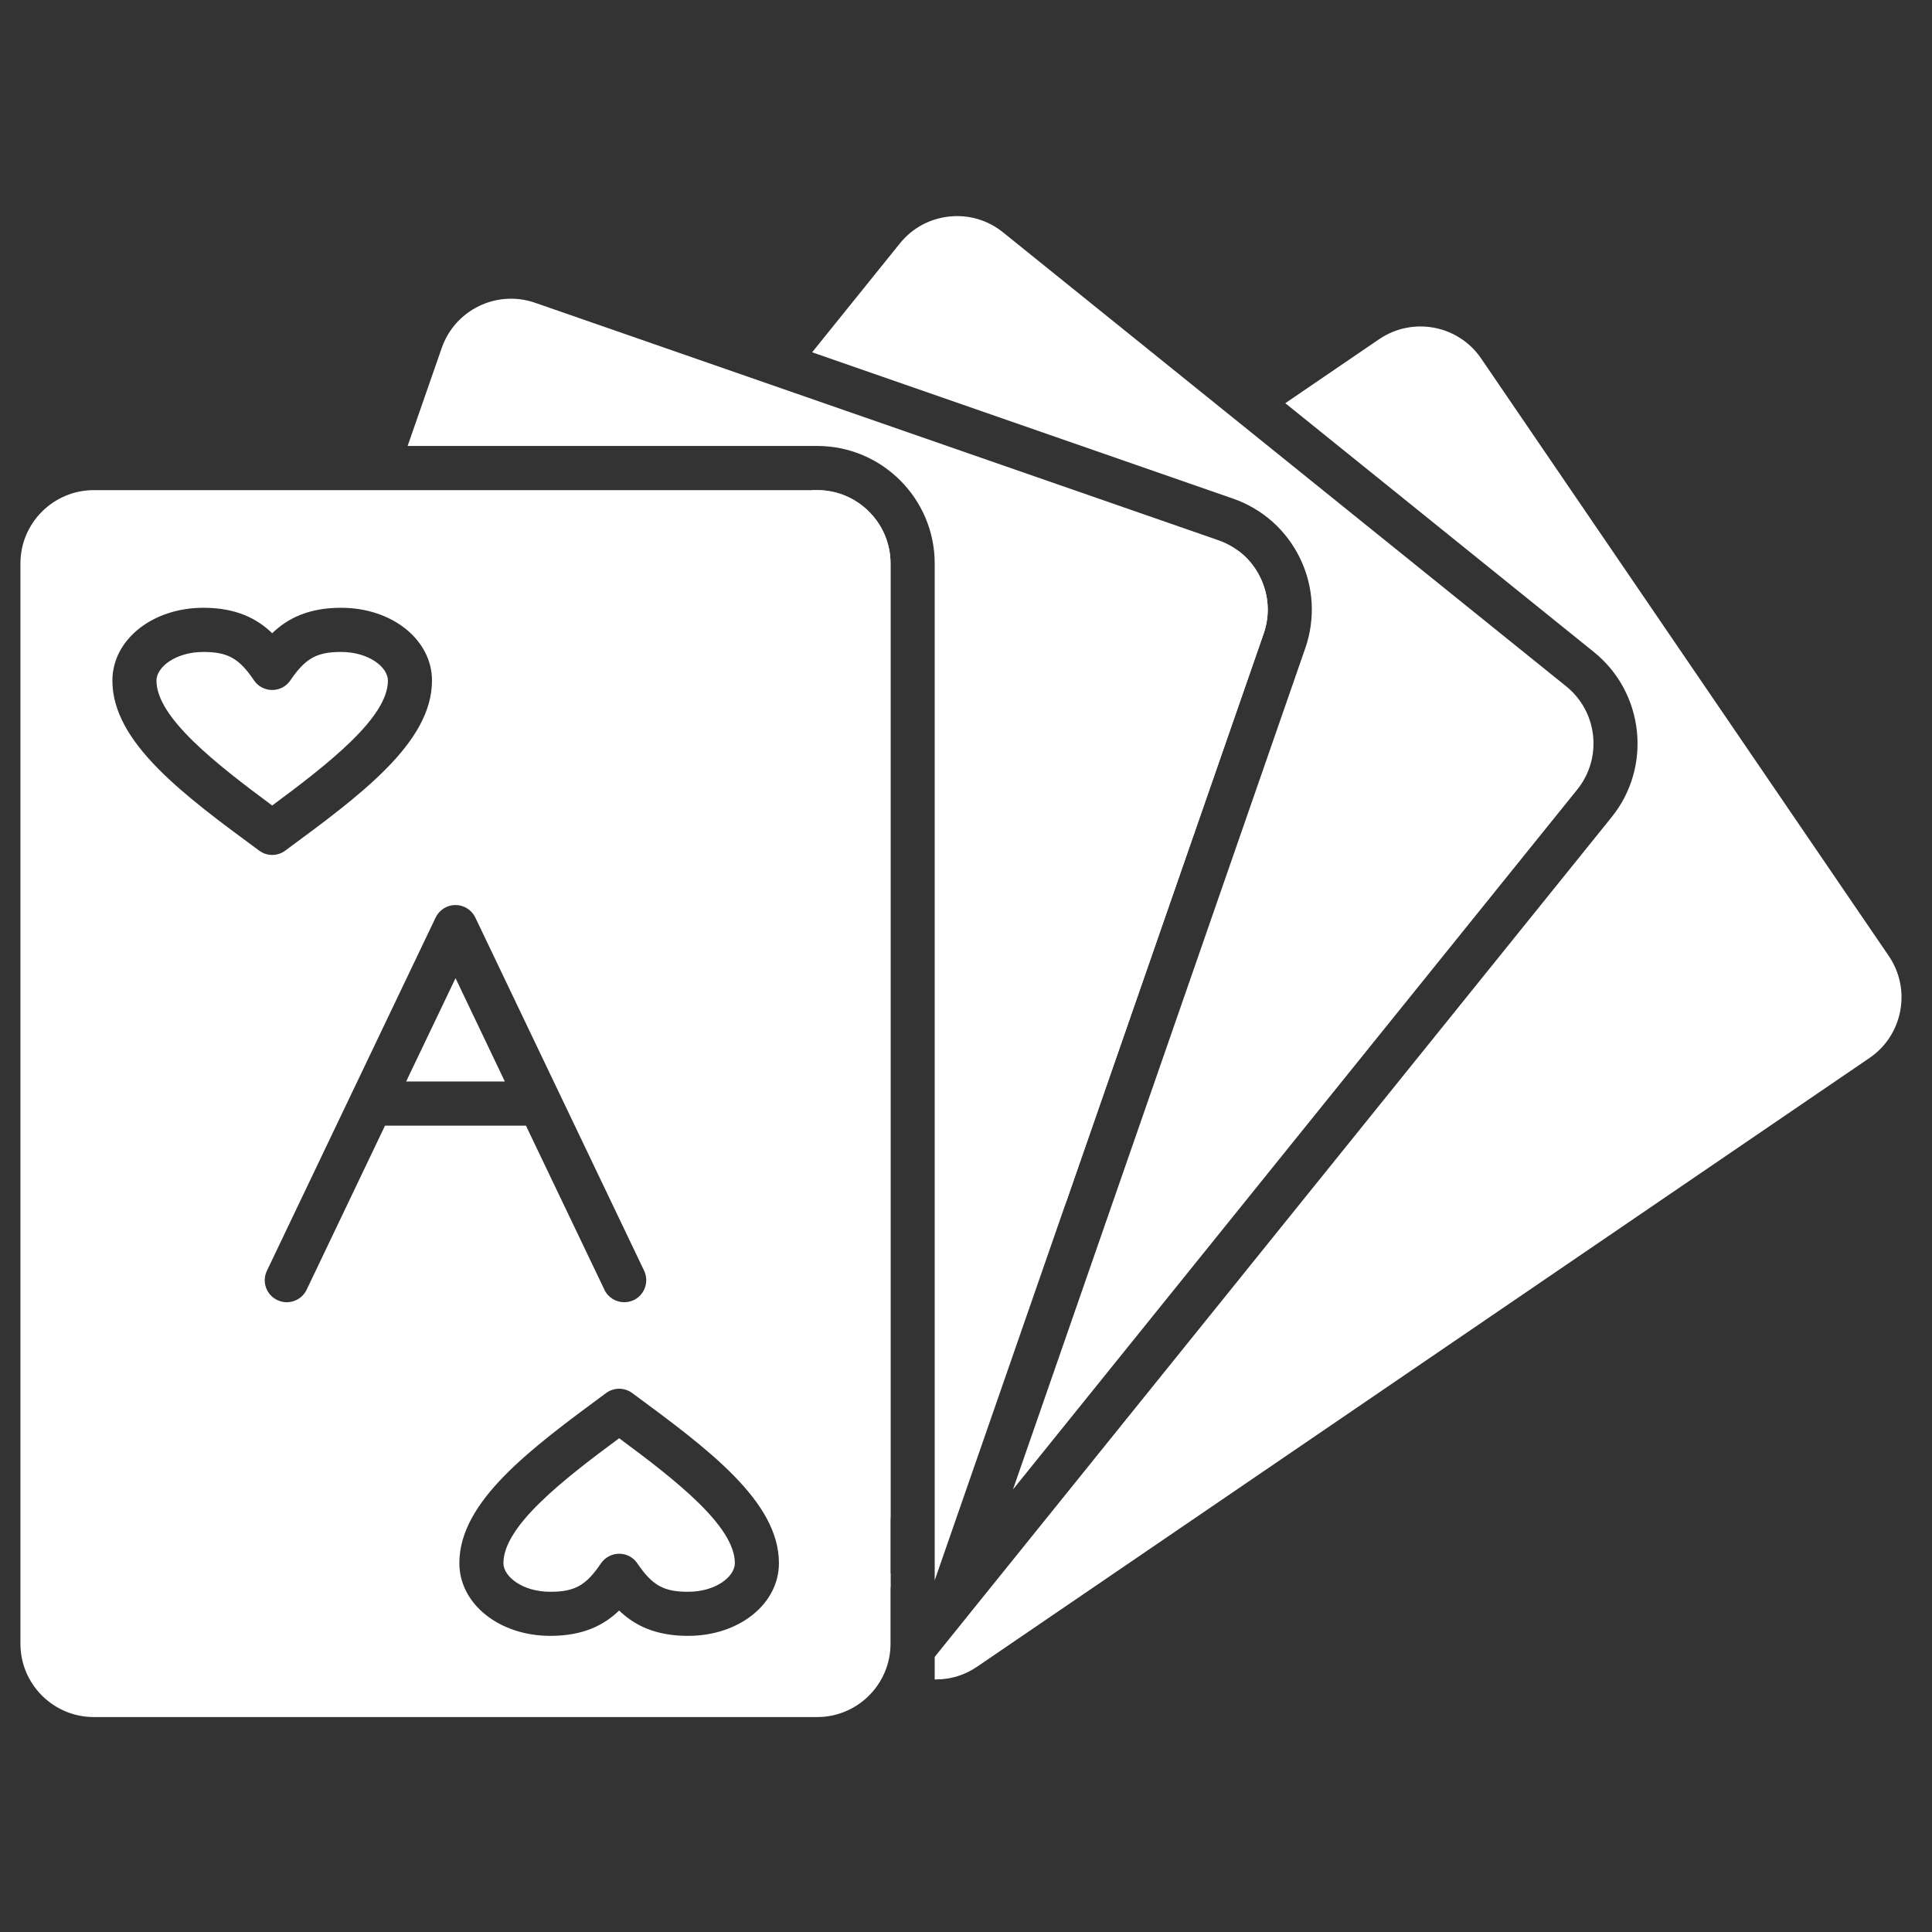 <svg xmlns="http://www.w3.org/2000/svg" xmlns:xlink="http://www.w3.org/1999/xlink" width="100" zoomAndPan="magnify" viewBox="0 0 75 75" height="100" preserveAspectRatio="xMidYMid meet" version="1.0"><rect x="0" y="0" width="75" height="75" fill="#333333" stroke="none"/><defs><clipPath id="ec45718b29"><path d="M 26.25 26.25 L 26.656 26.25 L 26.656 26.598 L 26.25 26.598 Z M 26.25 26.25 " clip-rule="nonzero"/></clipPath><clipPath id="54ae25e9a9"><path d="M 0.789 19 L 35 19 L 35 66.77 L 0.789 66.77 Z M 0.789 19 " clip-rule="nonzero"/></clipPath><clipPath id="579d7ec958"><path d="M 31 8.27 L 62 8.27 L 62 62 L 31 62 Z M 31 8.27 " clip-rule="nonzero"/></clipPath></defs><g clip-path="url(#ec45718b29)"><path fill="#ffffff" d="M 26.25 26.25 L 26.66 26.25 L 26.66 26.598 L 26.25 26.598 Z M 26.25 26.25 " fill-opacity="1" fill-rule="nonzero"/></g><g clip-path="url(#54ae25e9a9)"><path fill="#ffffff" d="M 31.723 66.656 L 3.641 66.656 C 2.07 66.656 0.793 65.379 0.793 63.809 L 0.793 21.875 C 0.793 20.305 2.07 19.027 3.641 19.027 L 31.723 19.027 C 33.293 19.027 34.57 20.305 34.57 21.875 L 34.57 63.809 C 34.57 65.379 33.293 66.656 31.723 66.656 Z M 20.418 43.699 L 14.945 43.699 L 11.906 50.062 C 11.703 50.492 11.191 50.672 10.766 50.469 C 10.336 50.266 10.156 49.754 10.363 49.328 L 13.629 42.488 L 13.641 42.465 L 16.91 35.621 C 17.051 35.324 17.352 35.133 17.684 35.133 C 18.012 35.133 18.312 35.324 18.453 35.621 L 25.004 49.328 C 25.207 49.754 25.027 50.266 24.602 50.469 C 24.48 50.527 24.355 50.551 24.23 50.551 C 23.91 50.551 23.605 50.371 23.461 50.062 Z M 15.766 41.984 L 19.598 41.984 L 17.684 37.973 Z M 10.566 33.188 C 10.387 33.188 10.211 33.133 10.059 33.02 C 7.129 30.863 4.363 28.824 4.363 26.422 C 4.363 24.836 5.914 23.594 7.895 23.594 C 9.168 23.594 9.977 24.012 10.566 24.582 C 11.156 24.012 11.965 23.594 13.242 23.594 C 15.223 23.594 16.77 24.836 16.77 26.422 C 16.77 28.824 14.004 30.863 11.074 33.02 C 10.926 33.133 10.746 33.188 10.566 33.188 Z M 7.895 25.309 C 6.82 25.309 6.074 25.895 6.074 26.422 C 6.074 27.848 8.363 29.637 10.566 31.27 C 12.77 29.637 15.059 27.848 15.059 26.422 C 15.059 25.895 14.312 25.309 13.242 25.309 C 12.297 25.309 11.855 25.555 11.273 26.41 C 11.117 26.645 10.852 26.785 10.566 26.785 C 10.281 26.785 10.016 26.645 9.859 26.41 C 9.281 25.555 8.84 25.309 7.895 25.309 Z M 26.711 63.504 C 25.434 63.504 24.625 63.09 24.035 62.52 C 23.445 63.09 22.637 63.504 21.363 63.504 C 19.383 63.504 17.832 62.266 17.832 60.68 C 17.832 58.277 20.602 56.238 23.527 54.078 C 23.832 53.855 24.242 53.855 24.543 54.078 C 27.473 56.238 30.238 58.277 30.238 60.68 C 30.238 62.266 28.691 63.504 26.711 63.504 Z M 24.035 60.316 C 24.32 60.316 24.586 60.457 24.742 60.691 C 25.324 61.547 25.766 61.793 26.711 61.793 C 27.781 61.793 28.527 61.207 28.527 60.68 C 28.527 59.25 26.238 57.461 24.035 55.832 C 21.832 57.461 19.543 59.25 19.543 60.68 C 19.543 61.207 20.289 61.793 21.363 61.793 C 22.309 61.793 22.75 61.547 23.328 60.691 C 23.488 60.457 23.754 60.316 24.035 60.316 Z M 24.035 60.316 " fill-opacity="1" fill-rule="evenodd"/></g><path fill="#ffffff" d="M 15.824 17.312 L 17.148 13.508 C 17.664 12.023 19.289 11.238 20.773 11.754 L 47.301 20.973 C 48.016 21.223 48.594 21.734 48.926 22.422 C 49.258 23.109 49.305 23.879 49.055 24.598 L 36.285 61.348 L 36.285 21.875 C 36.285 19.359 34.238 17.312 31.723 17.312 Z M 15.824 17.312 " fill-opacity="1" fill-rule="evenodd"/><g clip-path="url(#579d7ec958)"><path fill="#ffffff" d="M 34.57 61.641 C 34.504 61.457 34.504 61.254 34.57 61.062 Z M 34.57 58.988 L 31.523 19.027 L 31.723 19.027 C 33.293 19.027 34.57 20.305 34.57 21.875 Z M 31.527 13.676 L 34.934 9.449 C 35.41 8.855 36.09 8.488 36.848 8.406 C 37.605 8.324 38.348 8.543 38.938 9.02 L 60.801 26.645 C 62.023 27.629 62.215 29.426 61.23 30.648 L 39.324 57.82 L 50.672 25.16 C 51.07 24.012 50.996 22.766 50.469 21.676 C 49.941 20.582 49.012 19.754 47.863 19.355 Z M 31.527 13.676 " fill-opacity="1" fill-rule="evenodd"/></g><path fill="#ffffff" d="M 36.34 65.195 L 36.285 65.195 L 36.285 64.32 L 62.562 31.723 C 64.141 29.77 63.828 26.887 61.875 25.312 L 49.895 15.652 L 53.531 13.172 C 53.539 13.168 53.543 13.164 53.551 13.16 C 54.848 12.285 56.613 12.621 57.496 13.914 L 73.324 37.113 C 74.207 38.41 73.871 40.188 72.574 41.07 L 37.934 64.699 C 37.457 65.027 36.906 65.195 36.34 65.195 Z M 41.332 46.824 L 48.074 21.383 C 48.434 21.652 48.727 22.008 48.926 22.422 C 49.258 23.105 49.305 23.879 49.055 24.598 Z M 41.332 46.824 " fill-opacity="1" fill-rule="evenodd"/></svg>